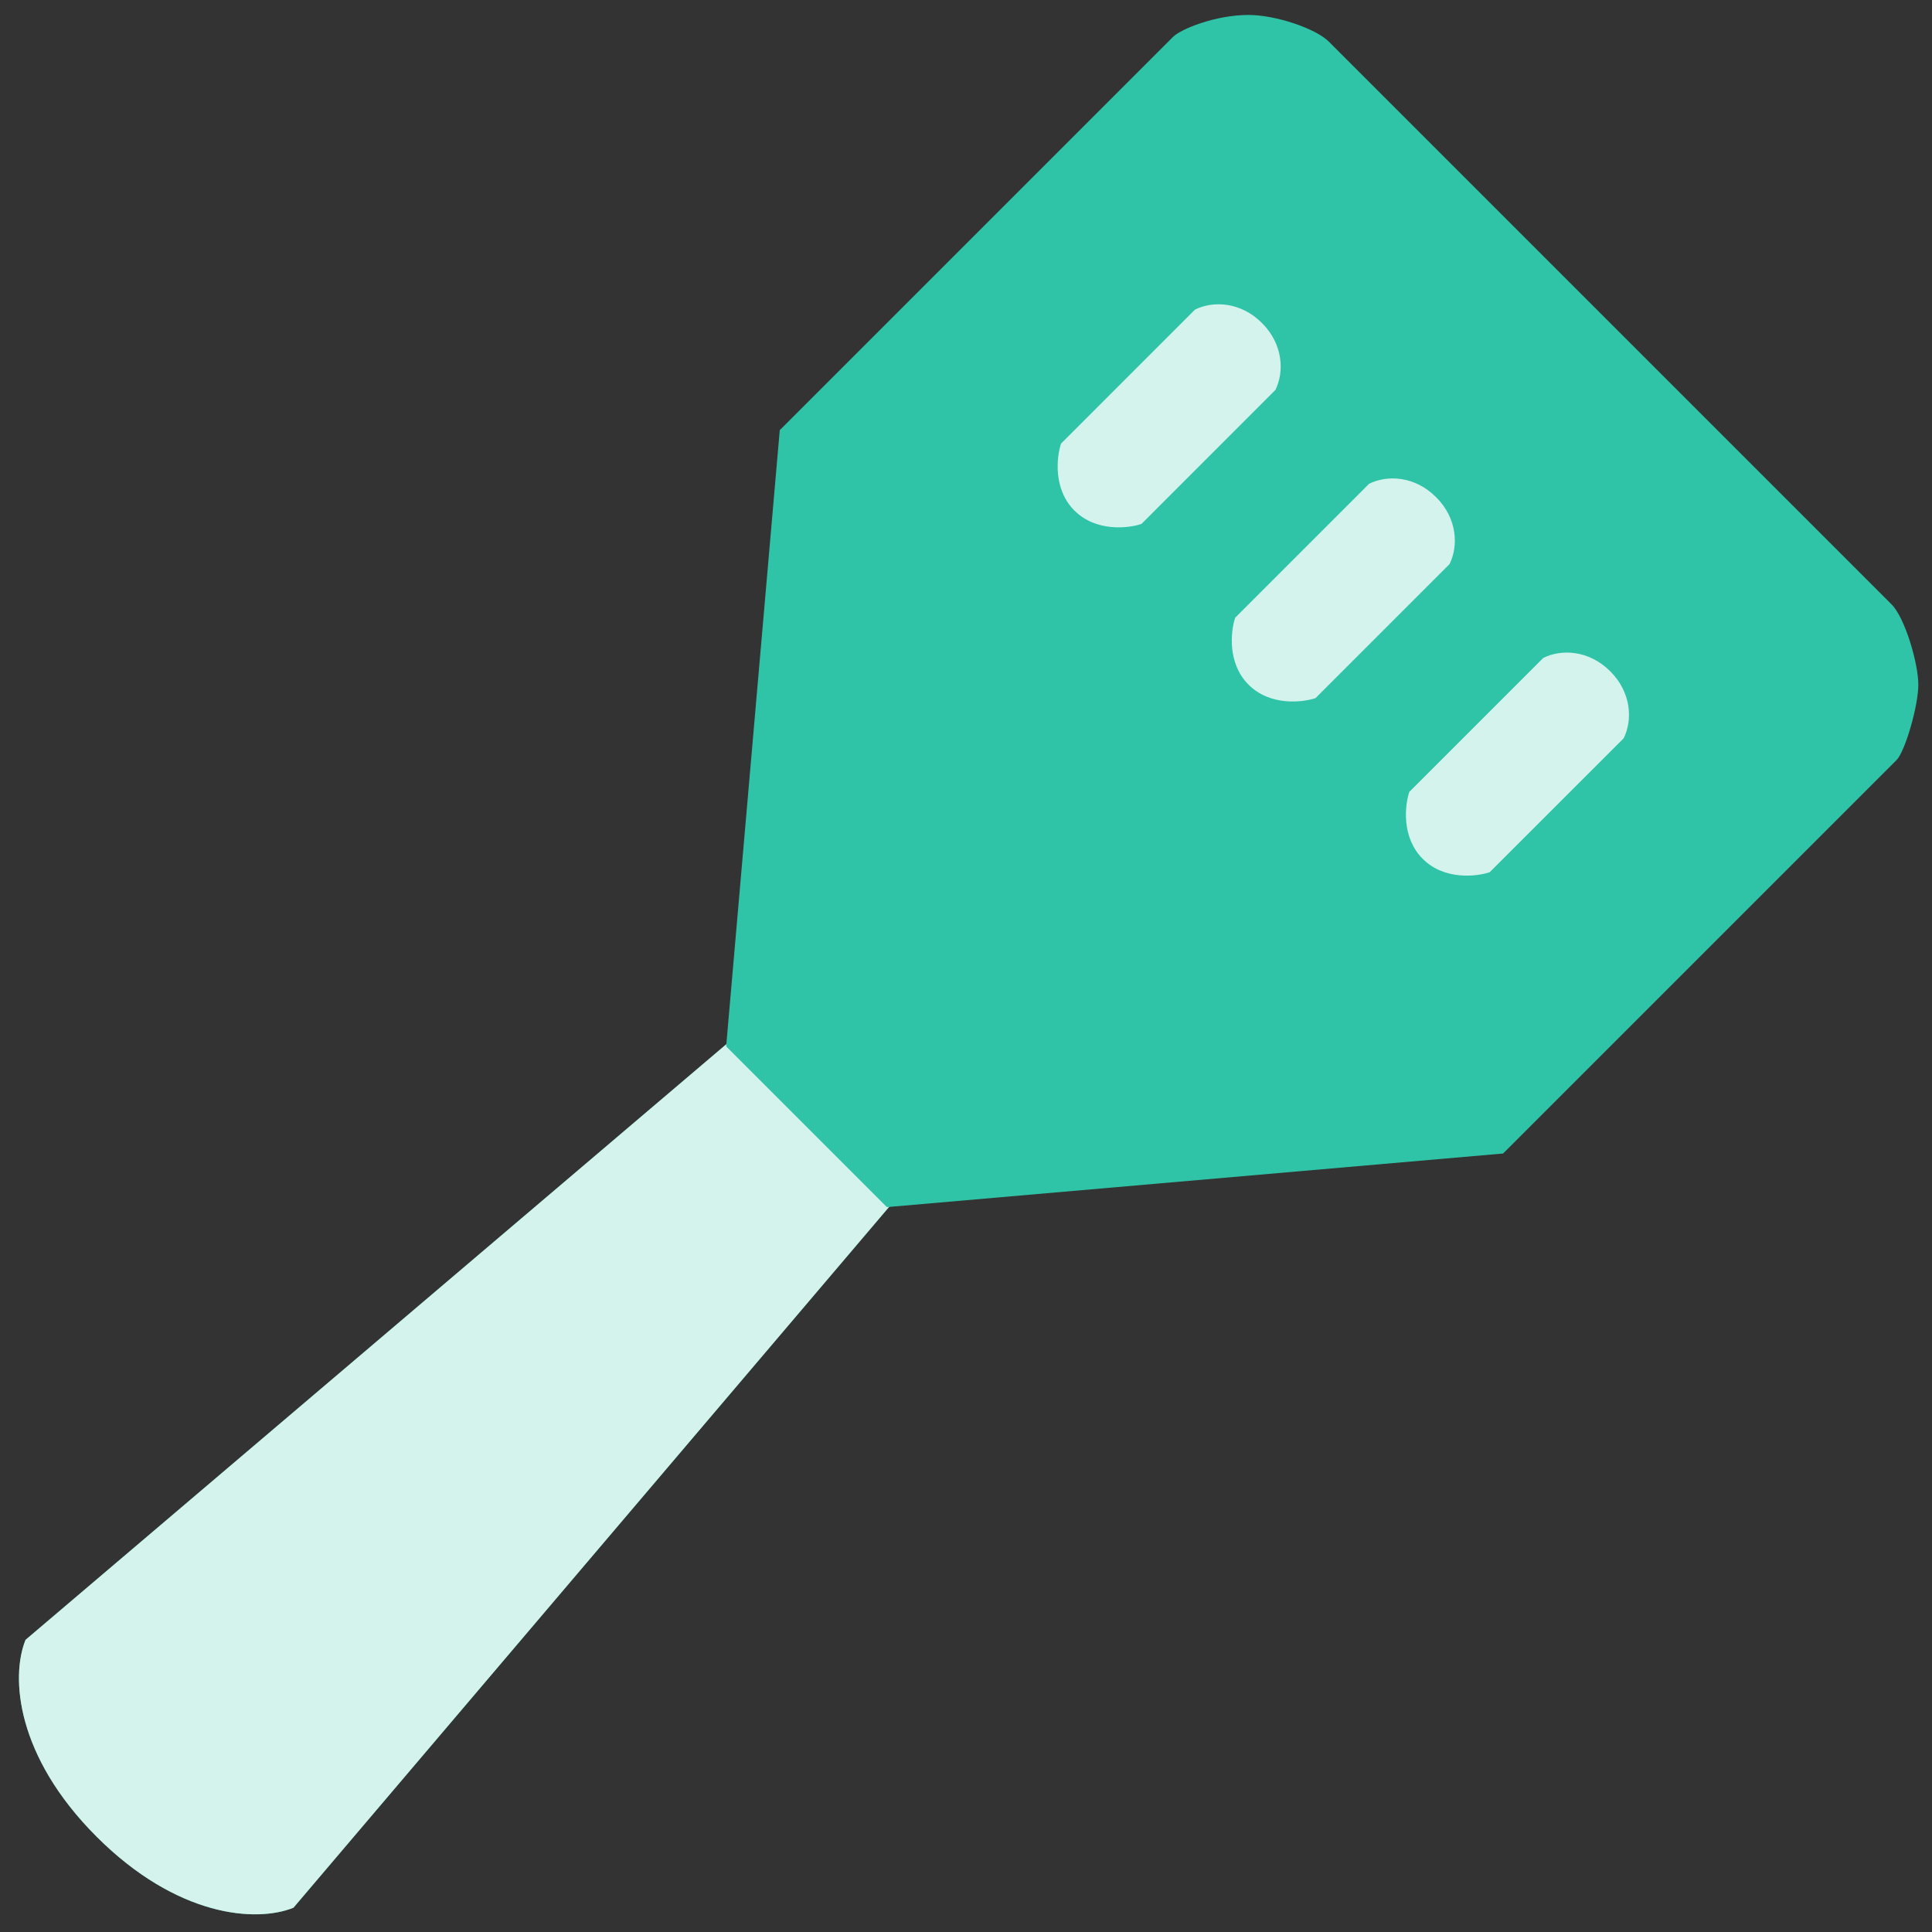 <svg width="50" height="50" viewBox="0 0 50 50" fill="none" xmlns="http://www.w3.org/2000/svg">
<rect x="0" y="0" width="50" height="50" fill="#333333" stroke="none"/>
<path d="M23.3 30.893L19.14 26.733L0.661 42.439C0.271 43.406 0.42 45.453 2.5 47.533C4.58 49.613 6.627 49.762 7.594 49.372L23.3 30.893Z" fill="#2FC4A7"/>
<path d="M23.3 30.893L19.14 26.733L0.661 42.439C0.271 43.406 0.42 45.453 2.5 47.533C4.58 49.613 6.627 49.762 7.594 49.372L23.3 30.893Z" fill="white" fill-opacity="0.8"/>
<path d="M20.18 11.133L18.793 27.08L22.953 31.24L38.9 29.853L49.083 19.67C49.3 19.453 49.646 18.275 49.646 17.72C49.646 17.165 49.3 15.987 48.953 15.64L34.393 1.08C34.046 0.733 33.006 0.387 32.313 0.387C31.436 0.387 30.551 0.762 30.363 0.95L20.18 11.133Z" fill="#2FC4A7"/>
<path d="M32.66 8.36C32.105 7.805 31.389 7.782 30.926 8.013L27.46 11.48C27.344 11.827 27.252 12.659 27.806 13.213C28.361 13.768 29.193 13.676 29.54 13.56L33.006 10.093C33.237 9.631 33.214 8.915 32.66 8.36Z" fill="#2FC4A7"/>
<path d="M32.66 8.36C32.105 7.805 31.389 7.782 30.926 8.013L27.46 11.48C27.344 11.827 27.252 12.659 27.806 13.213C28.361 13.768 29.193 13.676 29.54 13.56L33.006 10.093C33.237 9.631 33.214 8.915 32.66 8.36Z" fill="white" fill-opacity="0.8"/>
<path d="M37.166 12.867C36.612 12.312 35.895 12.289 35.433 12.52L31.966 15.987C31.851 16.333 31.758 17.165 32.313 17.72C32.868 18.275 33.7 18.182 34.046 18.067L37.513 14.6C37.744 14.138 37.721 13.421 37.166 12.867Z" fill="#2FC4A7"/>
<path d="M37.166 12.867C36.612 12.312 35.895 12.289 35.433 12.52L31.966 15.987C31.851 16.333 31.758 17.165 32.313 17.72C32.868 18.275 33.7 18.182 34.046 18.067L37.513 14.6C37.744 14.138 37.721 13.421 37.166 12.867Z" fill="white" fill-opacity="0.8"/>
<path d="M41.673 17.373C41.118 16.819 40.402 16.796 39.94 17.027L36.473 20.494C36.357 20.84 36.265 21.672 36.82 22.227C37.374 22.782 38.206 22.689 38.553 22.573L42.02 19.107C42.251 18.645 42.228 17.928 41.673 17.373Z" fill="#2FC4A7"/>
<path d="M41.673 17.373C41.118 16.819 40.402 16.796 39.94 17.027L36.473 20.494C36.357 20.84 36.265 21.672 36.82 22.227C37.374 22.782 38.206 22.689 38.553 22.573L42.02 19.107C42.251 18.645 42.228 17.928 41.673 17.373Z" fill="white" fill-opacity="0.8"/>
</svg>
